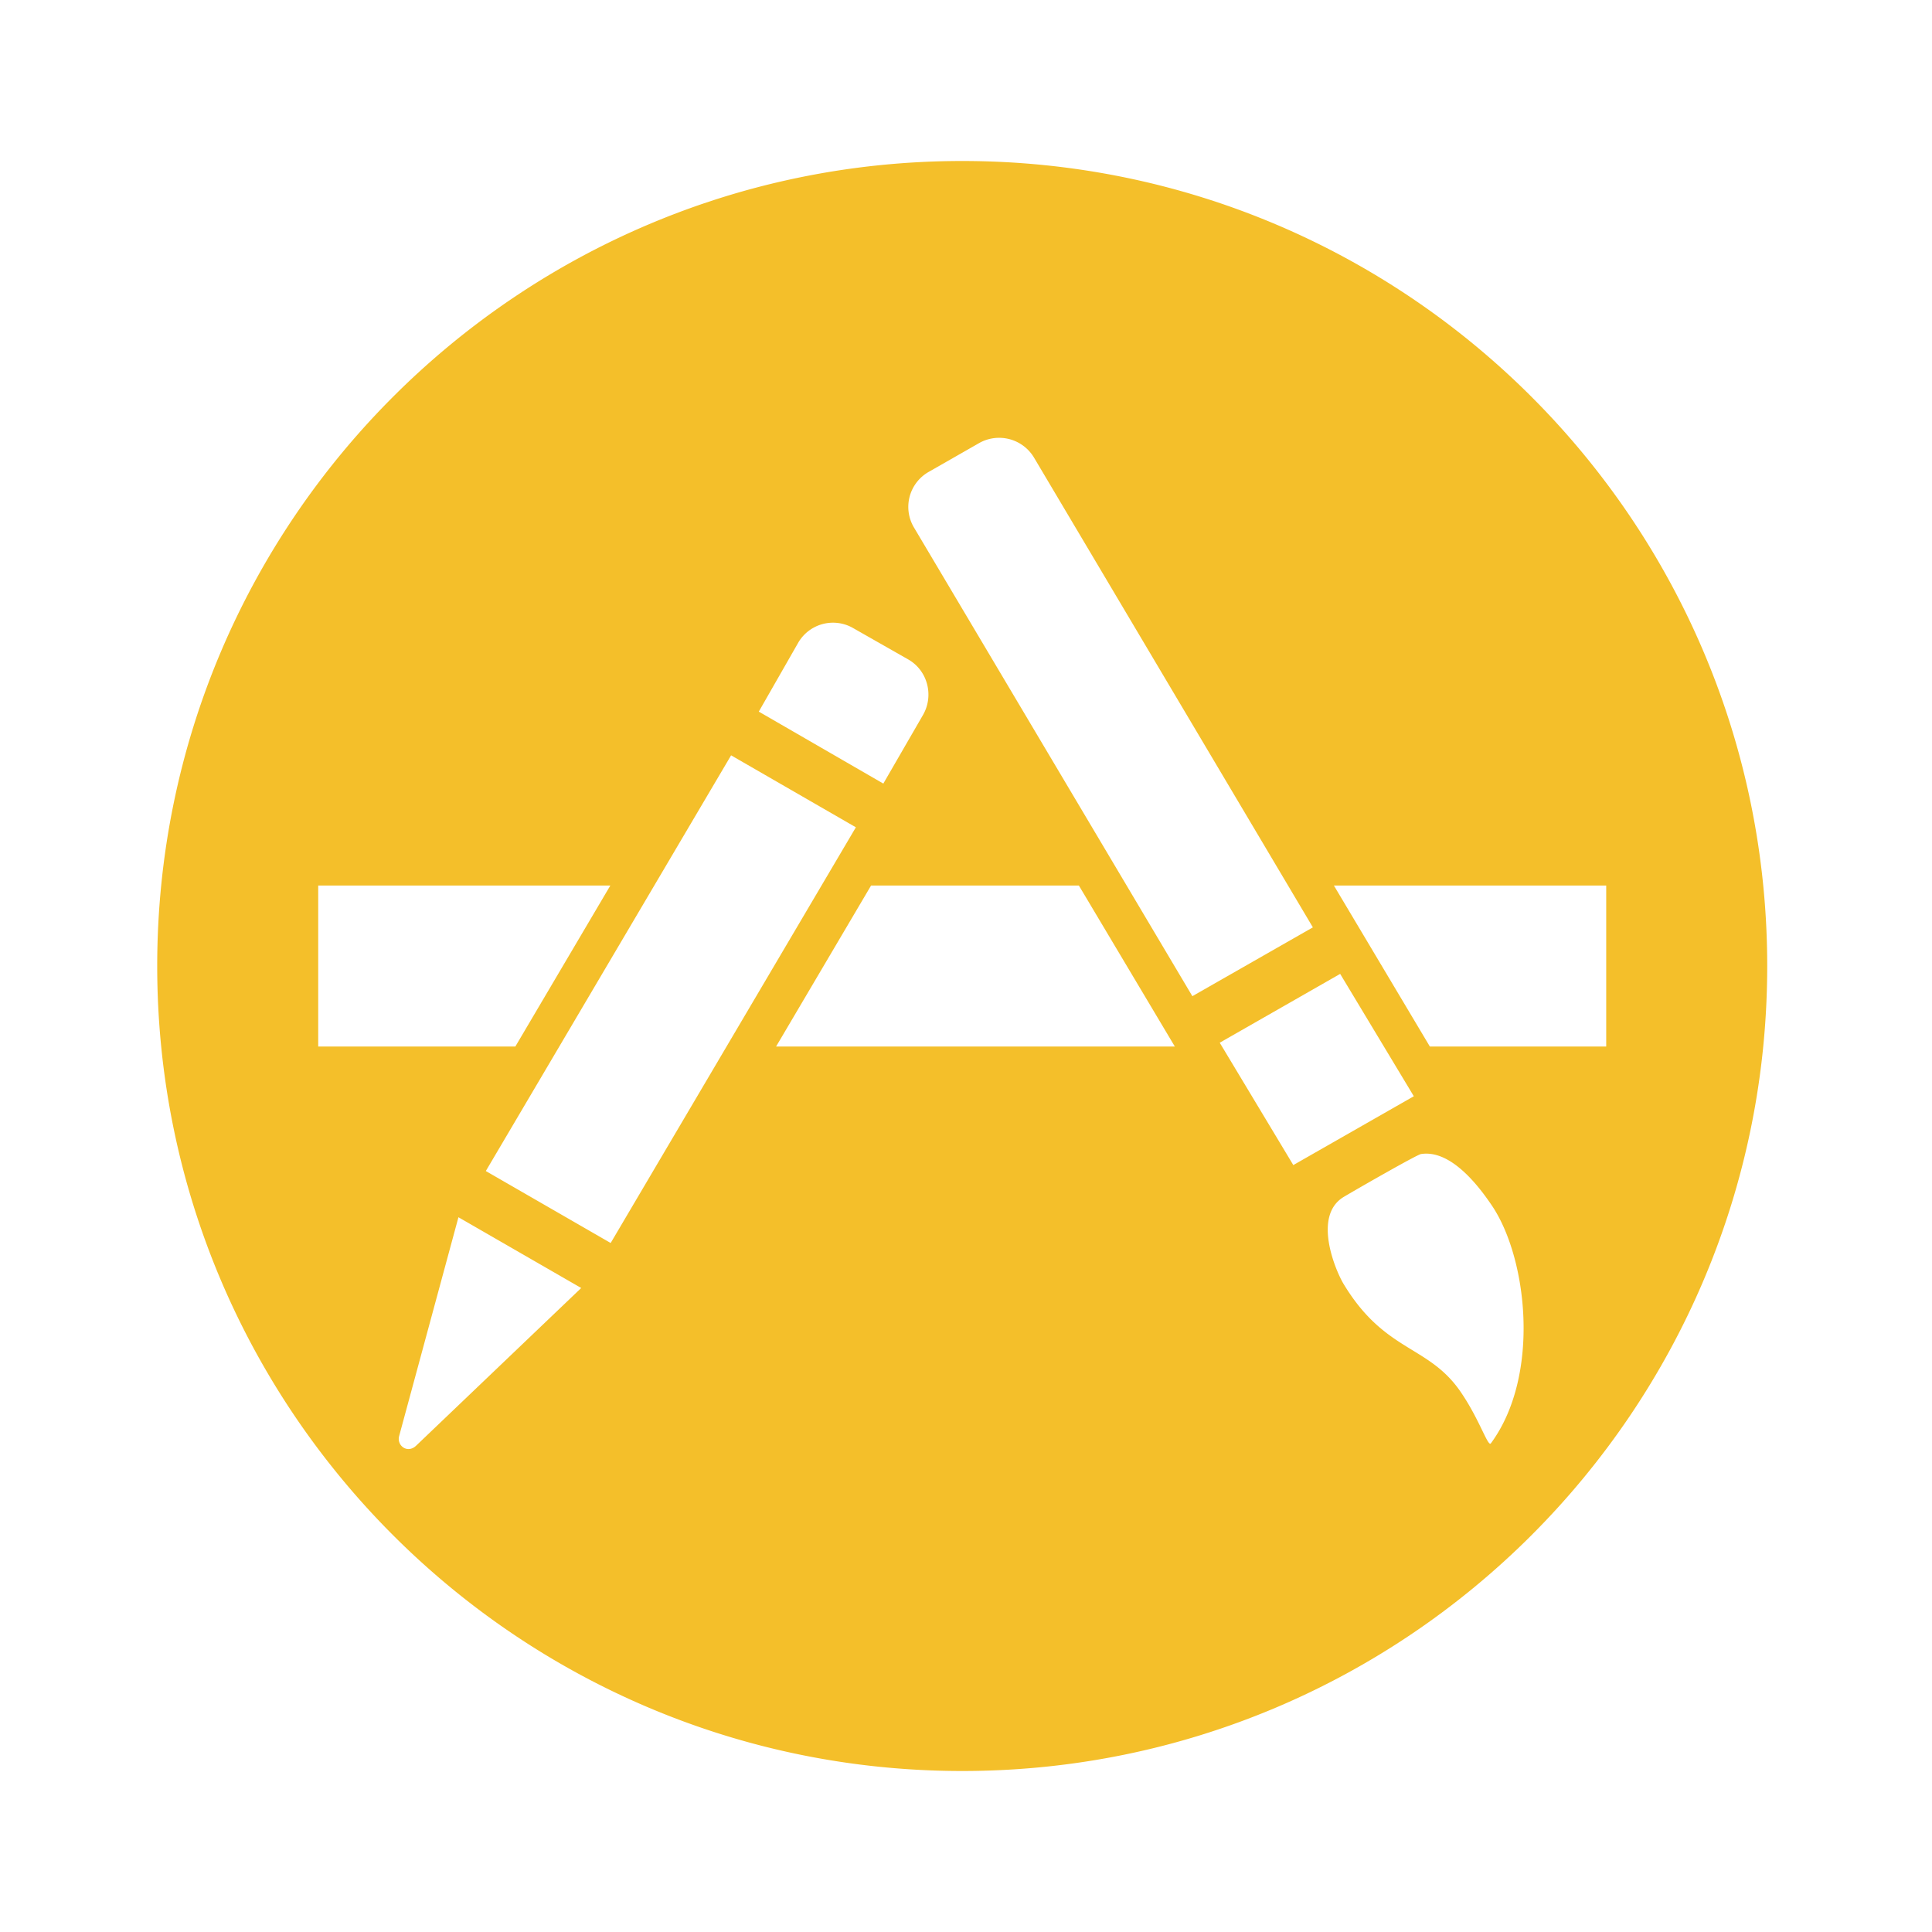 <svg xmlns="http://www.w3.org/2000/svg" viewBox="0 0 24 24" fill="#f4bf2a">
    <path d="M11.953 2c-5.52 0-10 4.477-10 10s4.48 10 10 10c5.524 0 10-4.477 10-10s-4.476-10-10-10zM9.918 7.98a.5.5 0 0 1 .676-.18l.687.391c.242.137.324.45.184.692l-.492.851-1.547-.894zM3.953 13v-2h3.629l-1.18 2zm1.215 4.96c-.106.099-.238 0-.211-.116l.738-2.723L7.22 16zm.867-3.413l3.047-5.164 1.55.894-3.046 5.164zM9.641 13l1.18-2h2.581l1.192 2zm1.714-6.445a.5.5 0 0 1 .18-.692l.63-.36a.505.505 0 0 1 .679.18l3.465 5.837-1.497.855zm3.797 6.398l1.496-.855.915 1.52-1.497.855zm3.368 4.977c-.036.047-.137-.285-.36-.617-.402-.61-.945-.5-1.465-1.356-.093-.148-.402-.852 0-1.09.211-.125.907-.523.957-.531.352-.055.684.351.868.621.453.648.625 2.125 0 2.973zM17.762 13l-1.192-2h3.383v2z"/>
</svg>
